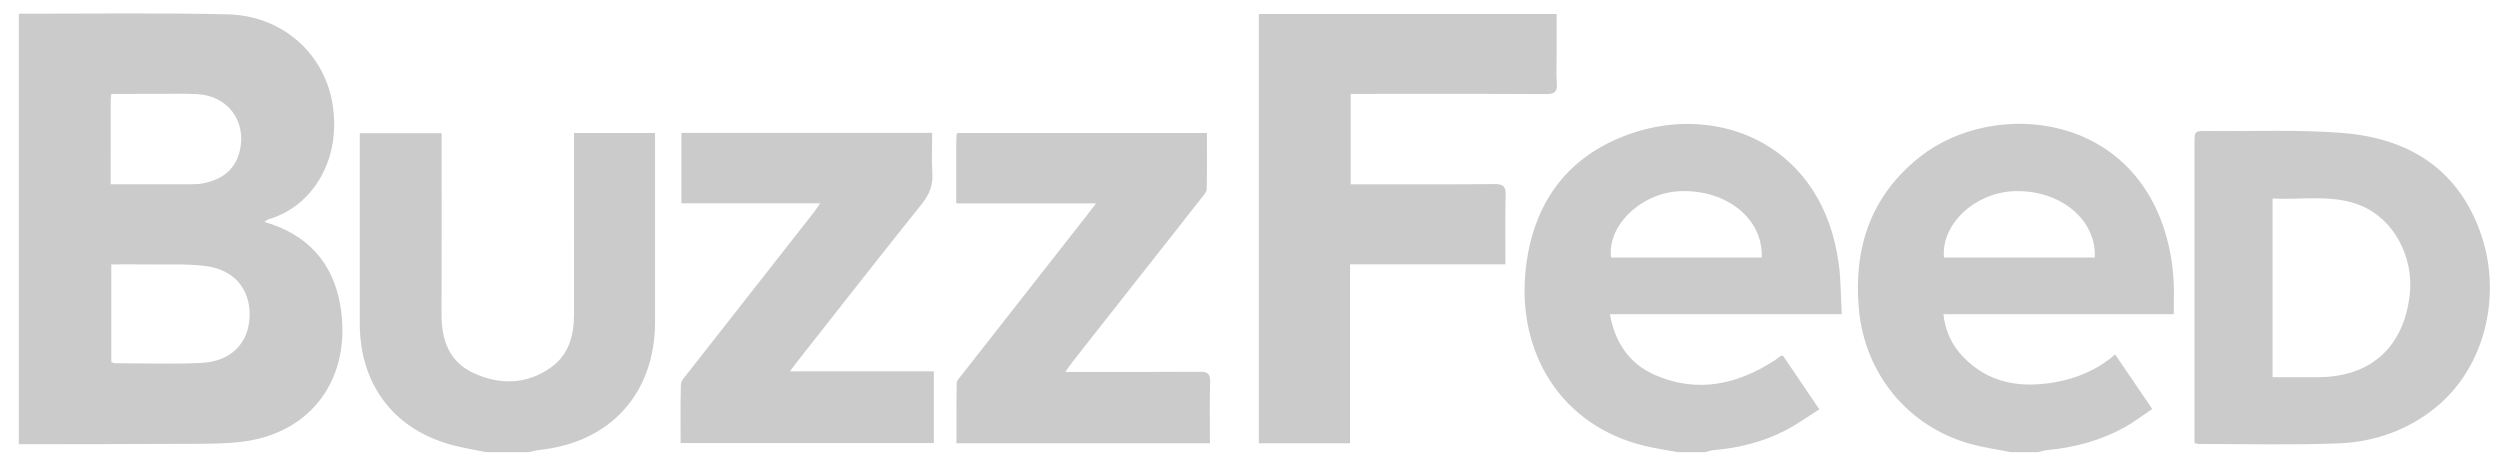 <svg width="107" height="20" viewBox="0 0 107 20" xmlns="http://www.w3.org/2000/svg"><title>BuzzFeed</title><g fill="#CBCBCB" fill-rule="evenodd"><path d="M.806.586C3.783.59 6.762.545 9.738.613c2.294.053 4.091 1.615 4.478 3.749.438 2.415-.812 4.477-2.74 5.03-.05.015-.09.06-.155.107 1.838.527 2.935 1.747 3.244 3.574.51 3.015-1.15 5.493-4.284 5.843-.695.078-1.4.076-2.102.08-2.457.013-4.915.012-7.373.017V.586zm3.958 14.91c.051.017.102.05.153.05 1.234.002 2.47.045 3.7-.013 1.274-.06 2.032-.846 2.066-2.002.034-1.162-.666-2-1.914-2.15-.788-.095-1.594-.052-2.392-.063-.528-.008-1.057-.002-1.613-.002v4.18zm-.027-7.608c1.15 0 2.242.002 3.334-.002.21 0 .425.001.63-.04.77-.155 1.351-.552 1.553-1.358.322-1.284-.494-2.394-1.82-2.46-.617-.03-1.236-.008-1.854-.009H4.764c-.012.133-.026.214-.026.295-.002 1.167-.001 2.334-.001 3.574zM71.8 19.351c-.465-.087-.935-.153-1.395-.264-3.6-.865-5.434-3.97-5.12-7.403.264-2.874 1.71-4.975 4.462-5.948 3.843-1.358 8.3.476 8.957 5.602.087.677.082 1.366.124 2.11h-9.925c.23 1.263.866 2.15 1.973 2.62 1.8.766 3.487.384 5.077-.642.094-.06.18-.132.272-.198.009-.006.026 0 .09 0l1.553 2.292c-.512.32-.984.667-1.5.926-.949.479-1.97.732-3.03.82-.12.01-.238.056-.357.085h-1.18zm3.602-8.328c.07-1.655-1.504-2.92-3.495-2.84-1.657.065-3.13 1.472-2.952 2.84h6.447zM86.05 19.351c-.572-.115-1.154-.197-1.716-.352-2.683-.742-4.534-3.017-4.777-5.797-.23-2.622.528-4.844 2.628-6.498 3.181-2.507 9.435-1.938 10.677 3.993.089.425.14.86.168 1.294.028.46.006.925.006 1.457h-9.859c.086.742.373 1.338.85 1.83 1.09 1.13 2.45 1.341 3.921 1.083.937-.165 1.802-.522 2.58-1.19l1.588 2.332c-.413.277-.788.57-1.2.796-1.021.56-2.127.856-3.286.965-.134.012-.266.057-.399.087h-1.18zm-2.85-8.33h6.455c.082-1.605-1.453-2.879-3.383-2.841-1.712.033-3.195 1.39-3.071 2.84zM20.789 19.351c-.422-.086-.846-.161-1.265-.261-2.593-.62-4.124-2.565-4.126-5.24-.002-2.563 0-5.127 0-7.69V5.7h3.504v.49c0 2.423.007 4.845-.004 7.268-.004 1.099.33 2.03 1.37 2.508 1.125.518 2.278.499 3.32-.245.762-.544.978-1.377.98-2.273.004-2.409.001-4.817.001-7.226v-.53h3.467v8.082c-.002 3.059-1.902 5.162-4.946 5.483-.15.015-.297.062-.446.094h-1.855zM53.878 18.97V.599h12.747V2.38c0 .395-.026.792.008 1.183.033.39-.123.466-.48.464-2.516-.015-5.031-.008-7.546-.008h-.796v3.869h.475c1.897 0 3.794.01 5.69-.01.384-.003.474.119.465.482-.024.968-.008 1.937-.008 2.953h-6.65v7.658h-3.905zM93.924 18.964v-.484V6.146c0-.54.001-.545.557-.54 1.923.018 3.854-.064 5.767.084 2.727.212 4.86 1.443 5.87 4.14 1.027 2.742.245 5.871-1.841 7.586-1.229 1.01-2.675 1.507-4.233 1.563-1.978.072-3.96.023-5.94.024-.04 0-.08-.017-.18-.04zm3.342-2.82h1.93c2.263 0 3.688-1.28 3.941-3.537.182-1.62-.692-3.233-2.085-3.805-1.227-.504-2.508-.236-3.786-.307v7.649zM35.1 8.702h-5.937V5.687h10.734c0 .569-.029 1.14.008 1.708.034.523-.125.927-.454 1.338-1.786 2.227-3.543 4.476-5.309 6.719-.095.12-.185.244-.333.44h6.159v3.072H29.13c0-.84-.012-1.678.012-2.516.004-.144.148-.294.25-.424 1.812-2.313 3.627-4.624 5.441-6.936.076-.097.14-.202.267-.386zM40.927 8.705l.001-2.696c0-.096.016-.192.028-.317h10.7c0 .81.01 1.608-.009 2.405-.003.12-.12.247-.205.355-1.843 2.344-3.689 4.686-5.533 7.029-.09.115-.172.239-.314.437h.537c1.742 0 3.484.007 5.226-.006.324-.003.444.077.435.423-.024.87-.008 1.74-.008 2.637H40.937c0-.869-.006-1.723.01-2.577.001-.106.113-.218.19-.316 1.769-2.258 3.54-4.515 5.311-6.772.136-.173.268-.348.464-.602h-5.985z"/></g></svg>
